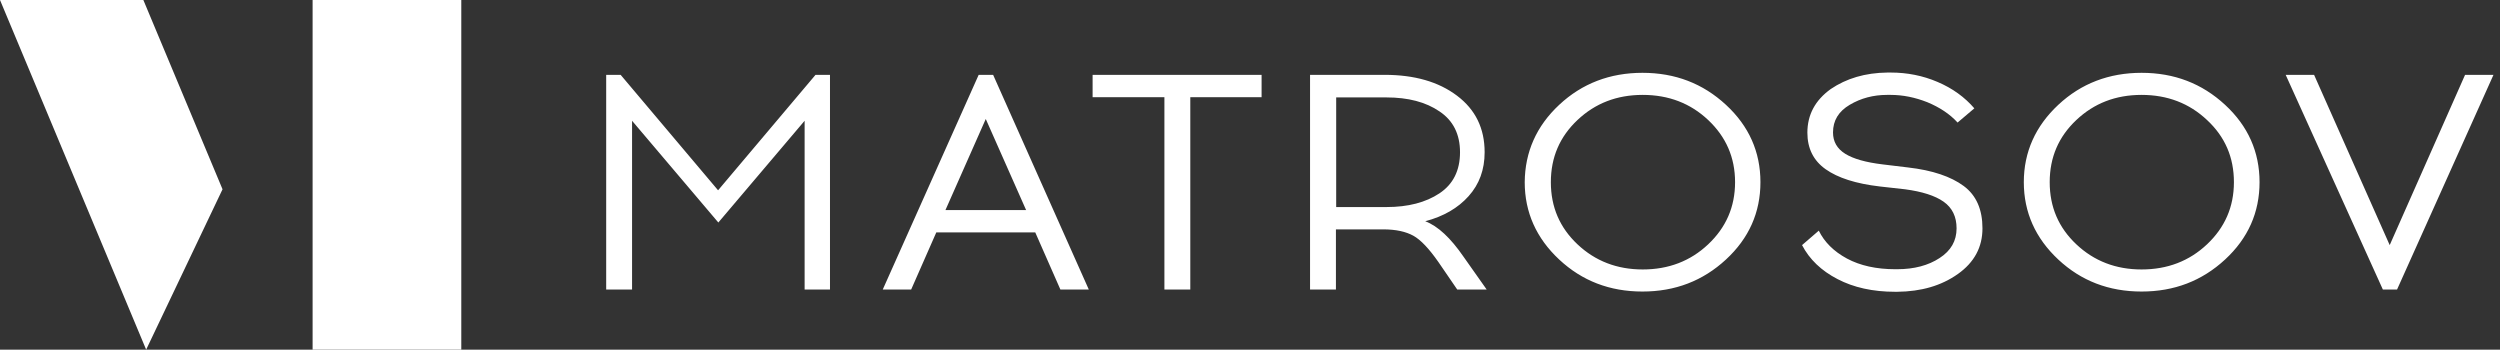 <svg width="143" height="20" viewBox="0 0 143 20" fill="none" xmlns="http://www.w3.org/2000/svg">
<rect x="0" y="0" width="143" height="20" fill="#333333" stroke="none"/>
<g clip-path="url(#clip0)">
<path fill-rule="evenodd" clip-rule="evenodd" d="M0 0H8.2L12.729 10.827L8.36 20L0 0Z" fill="white"/>
<path fill-rule="evenodd" clip-rule="evenodd" d="M17.881 0H26.386V20H17.881V0Z" fill="white"/>
<path d="M47.504 16.56H46.024V6.908L41.089 12.728L36.154 6.908V16.56H34.674V4.281H35.501L41.074 10.885L46.648 4.281H47.475V16.56H47.504ZM53.556 13.294L52.119 16.56H50.494L55.98 4.281H56.807L62.279 16.56H60.654L59.217 13.294H53.556ZM56.386 6.806L54.079 12.017H58.694L56.386 6.806ZM68.085 5.558V16.56H66.604V5.558H62.497V4.281H72.163V5.558H68.085ZM74.95 4.281H79.202C80.9 4.281 82.279 4.673 83.338 5.471C84.398 6.269 84.921 7.343 84.921 8.708C84.921 9.709 84.616 10.537 84.006 11.219C83.397 11.901 82.569 12.38 81.524 12.655C82.25 12.931 82.976 13.613 83.716 14.687L85.037 16.56H83.353L82.279 14.992C81.742 14.223 81.263 13.715 80.842 13.483C80.421 13.251 79.855 13.12 79.115 13.12H76.415V16.56H74.935V4.281H74.95ZM76.43 5.558V11.843H79.318C80.537 11.843 81.553 11.581 82.337 11.059C83.121 10.537 83.513 9.753 83.513 8.708C83.513 7.677 83.121 6.894 82.337 6.371C81.553 5.834 80.537 5.573 79.318 5.573H76.43V5.558ZM89.188 5.994C90.494 4.774 92.09 4.165 93.948 4.165C95.82 4.165 97.402 4.774 98.723 5.994C100.044 7.213 100.697 8.693 100.697 10.42C100.697 12.148 100.044 13.628 98.723 14.847C97.402 16.066 95.82 16.676 93.948 16.676C92.076 16.676 90.494 16.066 89.188 14.847C87.881 13.628 87.214 12.148 87.214 10.42C87.228 8.693 87.881 7.213 89.188 5.994ZM97.707 6.864C96.691 5.907 95.443 5.428 93.963 5.428C92.482 5.428 91.249 5.907 90.233 6.864C89.217 7.822 88.709 8.998 88.709 10.42C88.709 11.843 89.217 13.018 90.233 13.976C91.249 14.934 92.497 15.413 93.963 15.413C95.443 15.413 96.691 14.934 97.707 13.976C98.723 13.018 99.246 11.843 99.246 10.42C99.246 8.998 98.723 7.822 97.707 6.864ZM107.954 4.15H108.157C109.086 4.15 109.986 4.325 110.828 4.687C111.684 5.05 112.381 5.558 112.932 6.197L111.974 7.01C111.524 6.516 110.944 6.139 110.247 5.848C109.55 5.573 108.854 5.428 108.143 5.428H107.939C107.156 5.428 106.444 5.616 105.806 5.994C105.167 6.371 104.848 6.894 104.848 7.576C104.848 8.098 105.08 8.505 105.545 8.795C106.009 9.085 106.72 9.288 107.693 9.404L109.144 9.579C110.537 9.738 111.597 10.101 112.323 10.638C113.048 11.175 113.397 11.988 113.397 13.062C113.397 14.136 112.932 15.007 111.989 15.674C111.045 16.342 109.899 16.676 108.52 16.69H108.404C107.127 16.69 106.024 16.444 105.109 15.965C104.18 15.486 103.498 14.832 103.077 14.02L104.035 13.193C104.354 13.846 104.892 14.383 105.646 14.789C106.401 15.195 107.33 15.399 108.404 15.399H108.52C109.492 15.399 110.305 15.181 110.944 14.76C111.597 14.339 111.916 13.773 111.916 13.062C111.916 12.394 111.669 11.886 111.176 11.538C110.683 11.19 109.942 10.957 108.97 10.827L107.533 10.667C106.154 10.507 105.124 10.174 104.427 9.68C103.73 9.187 103.382 8.49 103.382 7.59C103.382 6.56 103.832 5.732 104.717 5.094C105.617 4.484 106.691 4.165 107.954 4.15ZM117.736 5.994C119.042 4.774 120.639 4.165 122.497 4.165C124.369 4.165 125.951 4.774 127.272 5.994C128.593 7.213 129.246 8.693 129.246 10.42C129.246 12.148 128.593 13.628 127.272 14.847C125.951 16.066 124.369 16.676 122.497 16.676C120.624 16.676 119.042 16.066 117.736 14.847C116.43 13.628 115.762 12.148 115.762 10.42C115.762 8.693 116.43 7.213 117.736 5.994ZM126.241 6.864C125.225 5.907 123.977 5.428 122.497 5.428C121.016 5.428 119.783 5.907 118.767 6.864C117.751 7.822 117.243 8.998 117.243 10.42C117.243 11.843 117.751 13.018 118.767 13.976C119.783 14.934 121.031 15.413 122.497 15.413C123.977 15.413 125.225 14.934 126.241 13.976C127.257 13.018 127.78 11.843 127.78 10.42C127.78 8.998 127.272 7.822 126.241 6.864ZM137.112 16.56H136.299L130.741 4.281H132.366L136.691 14.02L141.002 4.281H142.627L137.112 16.56Z" fill="white"/>
</g>
<defs>
<clipPath id="clip0">
<rect width="142.627" height="20" fill="white"/>
</clipPath>
</defs>
</svg>
